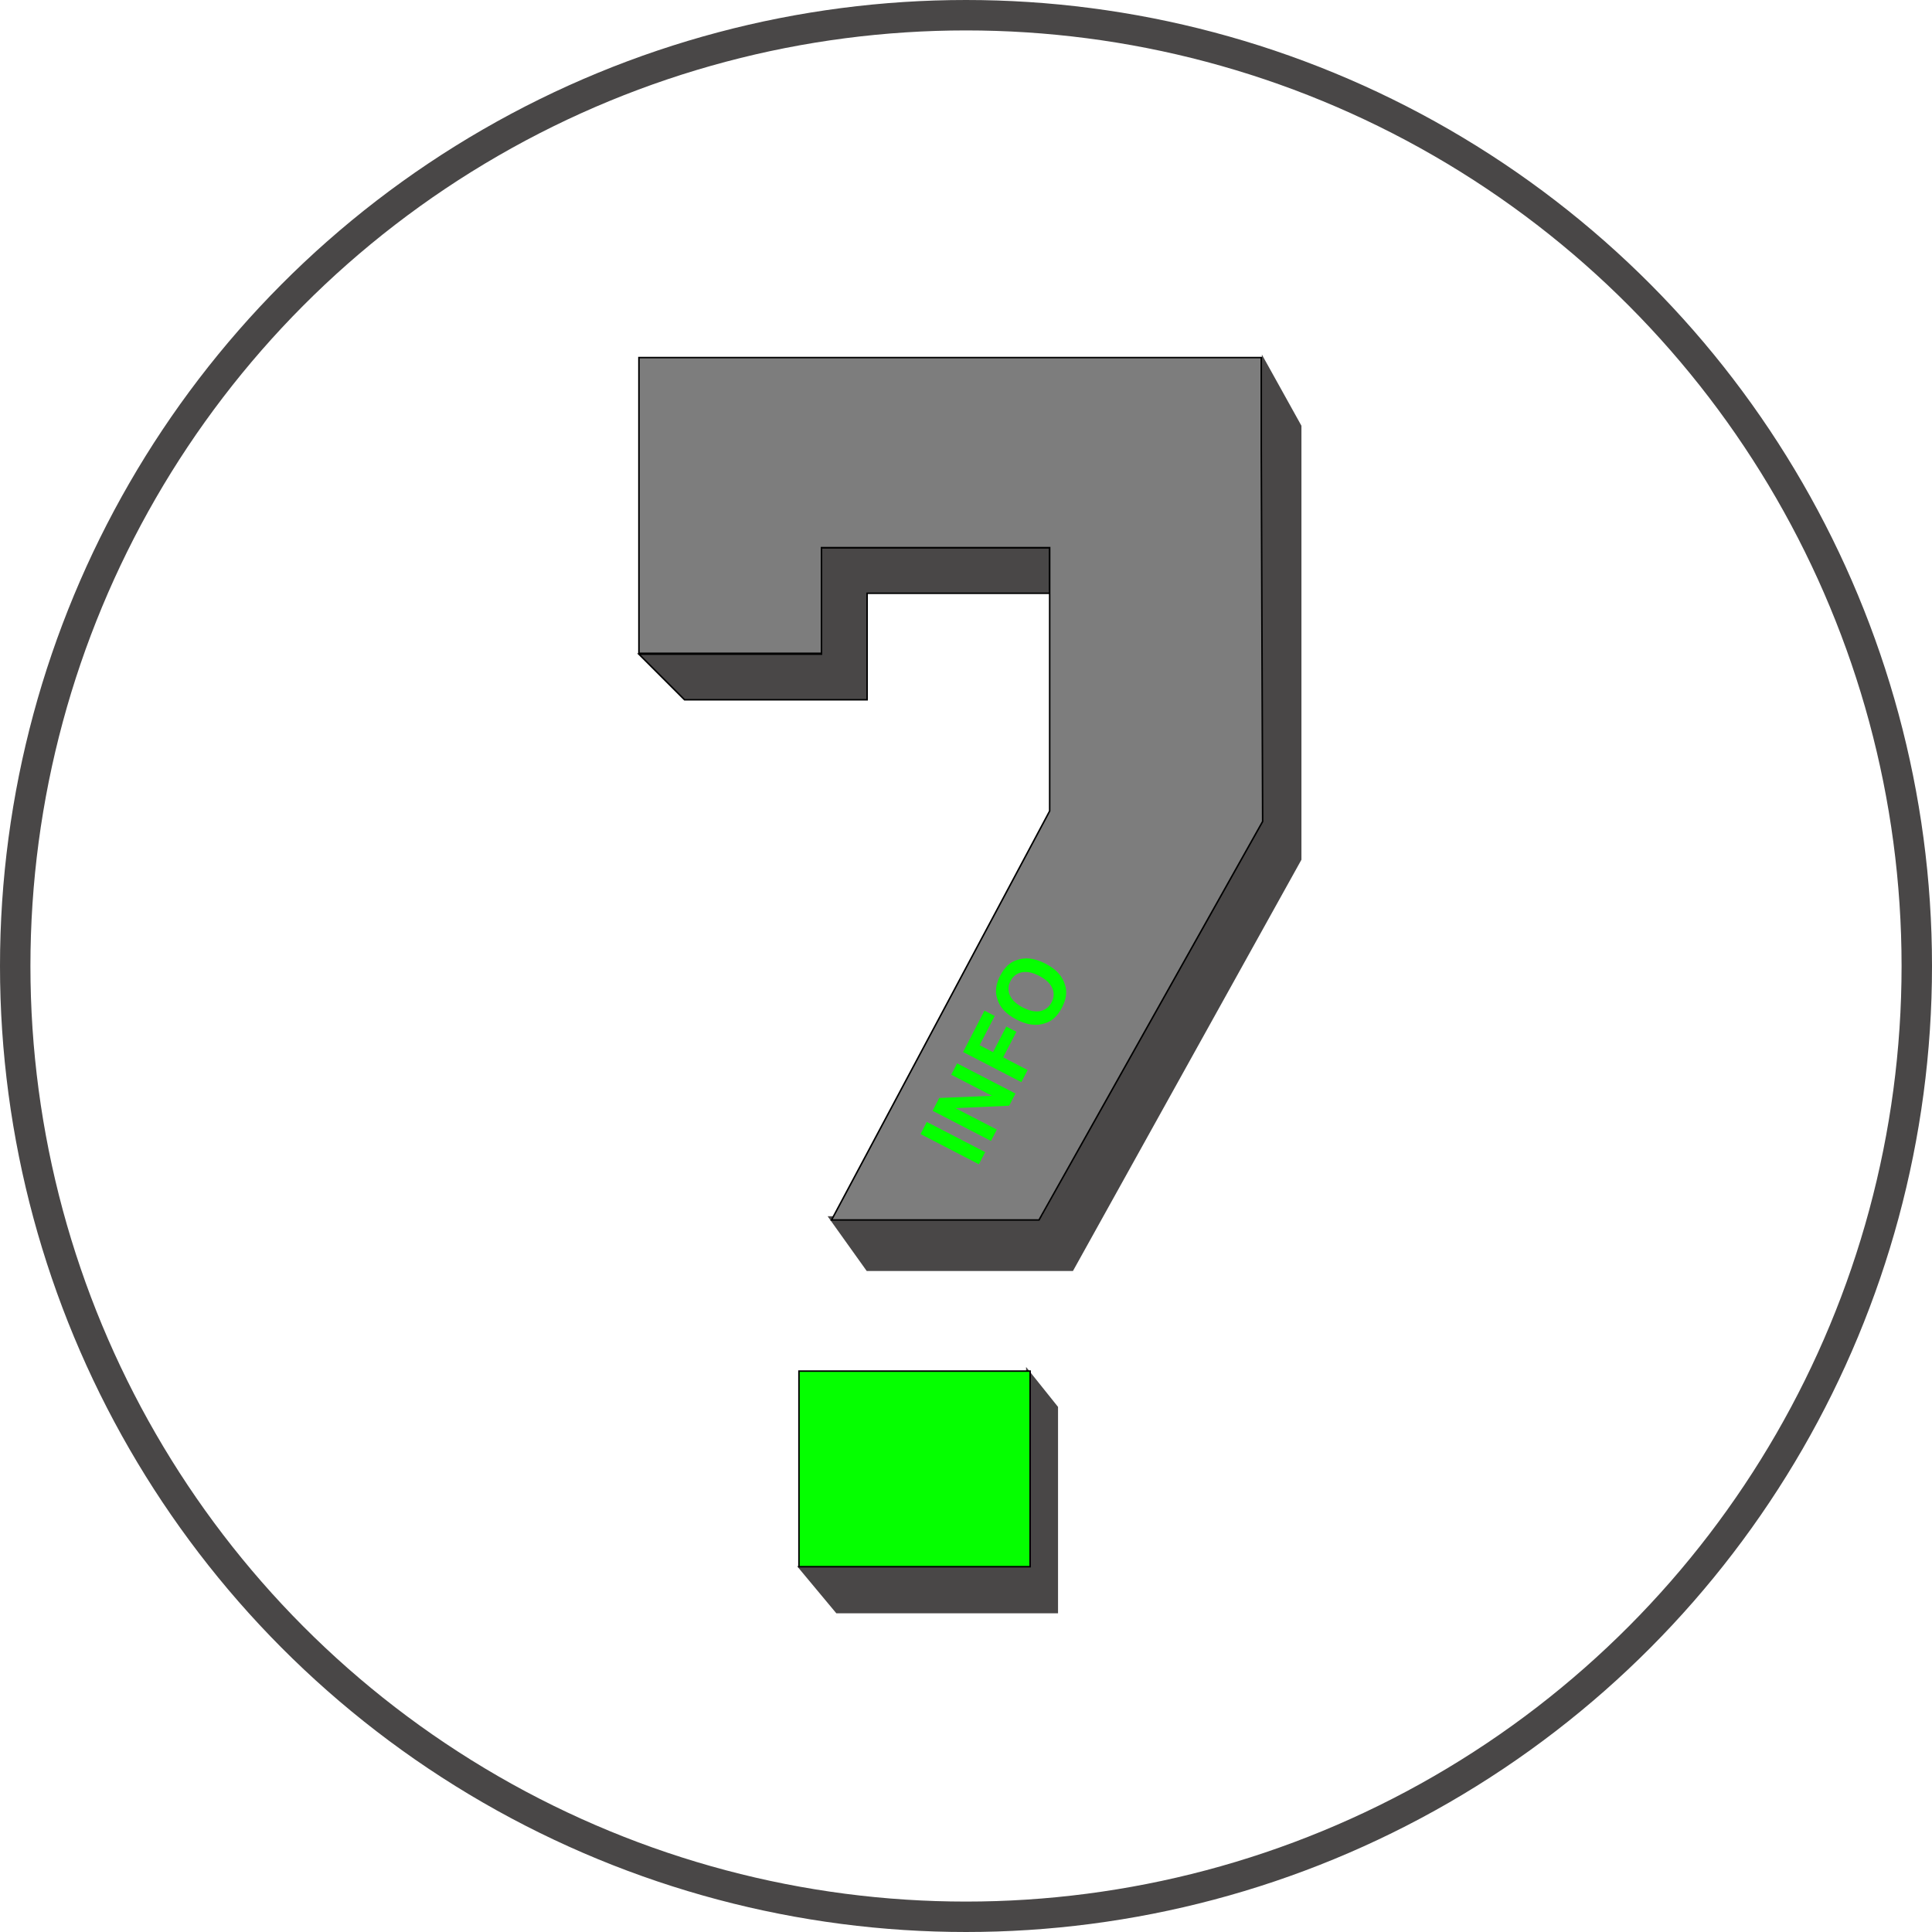 <svg width="127" height="127" viewBox="0 0 127 127" fill="none" xmlns="http://www.w3.org/2000/svg">
<path d="M45 46L42 43H54V36H69V39H57V46H45Z" fill="#494747" stroke="black" stroke-width="0.1"/>
<path d="M83 54V23.5L85.5 28V56.5L70.5 83.5H57L54.5 80H68.5L83 54Z" fill="#494747" stroke="#494747" stroke-width="0.1"/>
<path d="M67.5 103H52.5L55 106H69.5V92.5L67.5 90V103Z" fill="#494747" stroke="#494747" stroke-width="0.1"/>
<circle cx="63.5" cy="63.5" r="62.5" stroke="#494747" stroke-width="2"/>
<path d="M42 23.506V42.945H54V36H69V53.312L54.662 80.195H68.299L83 54L82.909 29.5V23.506H76H42Z" fill="#7D7D7D" stroke="black" stroke-width="0.1"/>
<path d="M67.714 90.13H52.52V102.987H67.714V90.13Z" fill="#05FF00" stroke="black" stroke-width="0.1"/>
<path d="M64.76 75.735L64.348 76.532L60.512 74.548L60.924 73.752L64.76 75.735ZM61.305 73.016L61.739 72.175L65.207 72.032L62.529 70.647L62.916 69.9L66.751 71.884L66.337 72.685L62.802 72.843L65.527 74.252L65.141 74.999L61.305 73.016ZM63.308 69.154L64.714 66.434L65.388 66.783L64.394 68.706L65.276 69.162L66.147 67.478L66.813 67.823L65.942 69.506L67.551 70.338L67.139 71.134L63.308 69.154ZM69.129 65.883C69.293 65.566 69.306 65.254 69.167 64.947C69.03 64.638 68.745 64.373 68.313 64.149C67.883 63.927 67.502 63.849 67.171 63.915C66.839 63.978 66.591 64.169 66.427 64.487C66.263 64.804 66.249 65.118 66.386 65.428C66.522 65.738 66.806 66.005 67.238 66.228C67.67 66.452 68.052 66.53 68.384 66.462C68.716 66.394 68.964 66.201 69.129 65.883ZM68.728 63.348C69.417 63.704 69.844 64.17 70.01 64.746C70.159 65.19 70.091 65.686 69.808 66.234C69.524 66.783 69.158 67.125 68.71 67.26C68.143 67.459 67.515 67.381 66.826 67.025C66.124 66.662 65.697 66.195 65.546 65.624C65.397 65.18 65.465 64.684 65.748 64.135C66.031 63.587 66.397 63.245 66.846 63.11C67.398 62.905 68.025 62.984 68.728 63.348Z" fill="#05FF00"/>
</svg>
